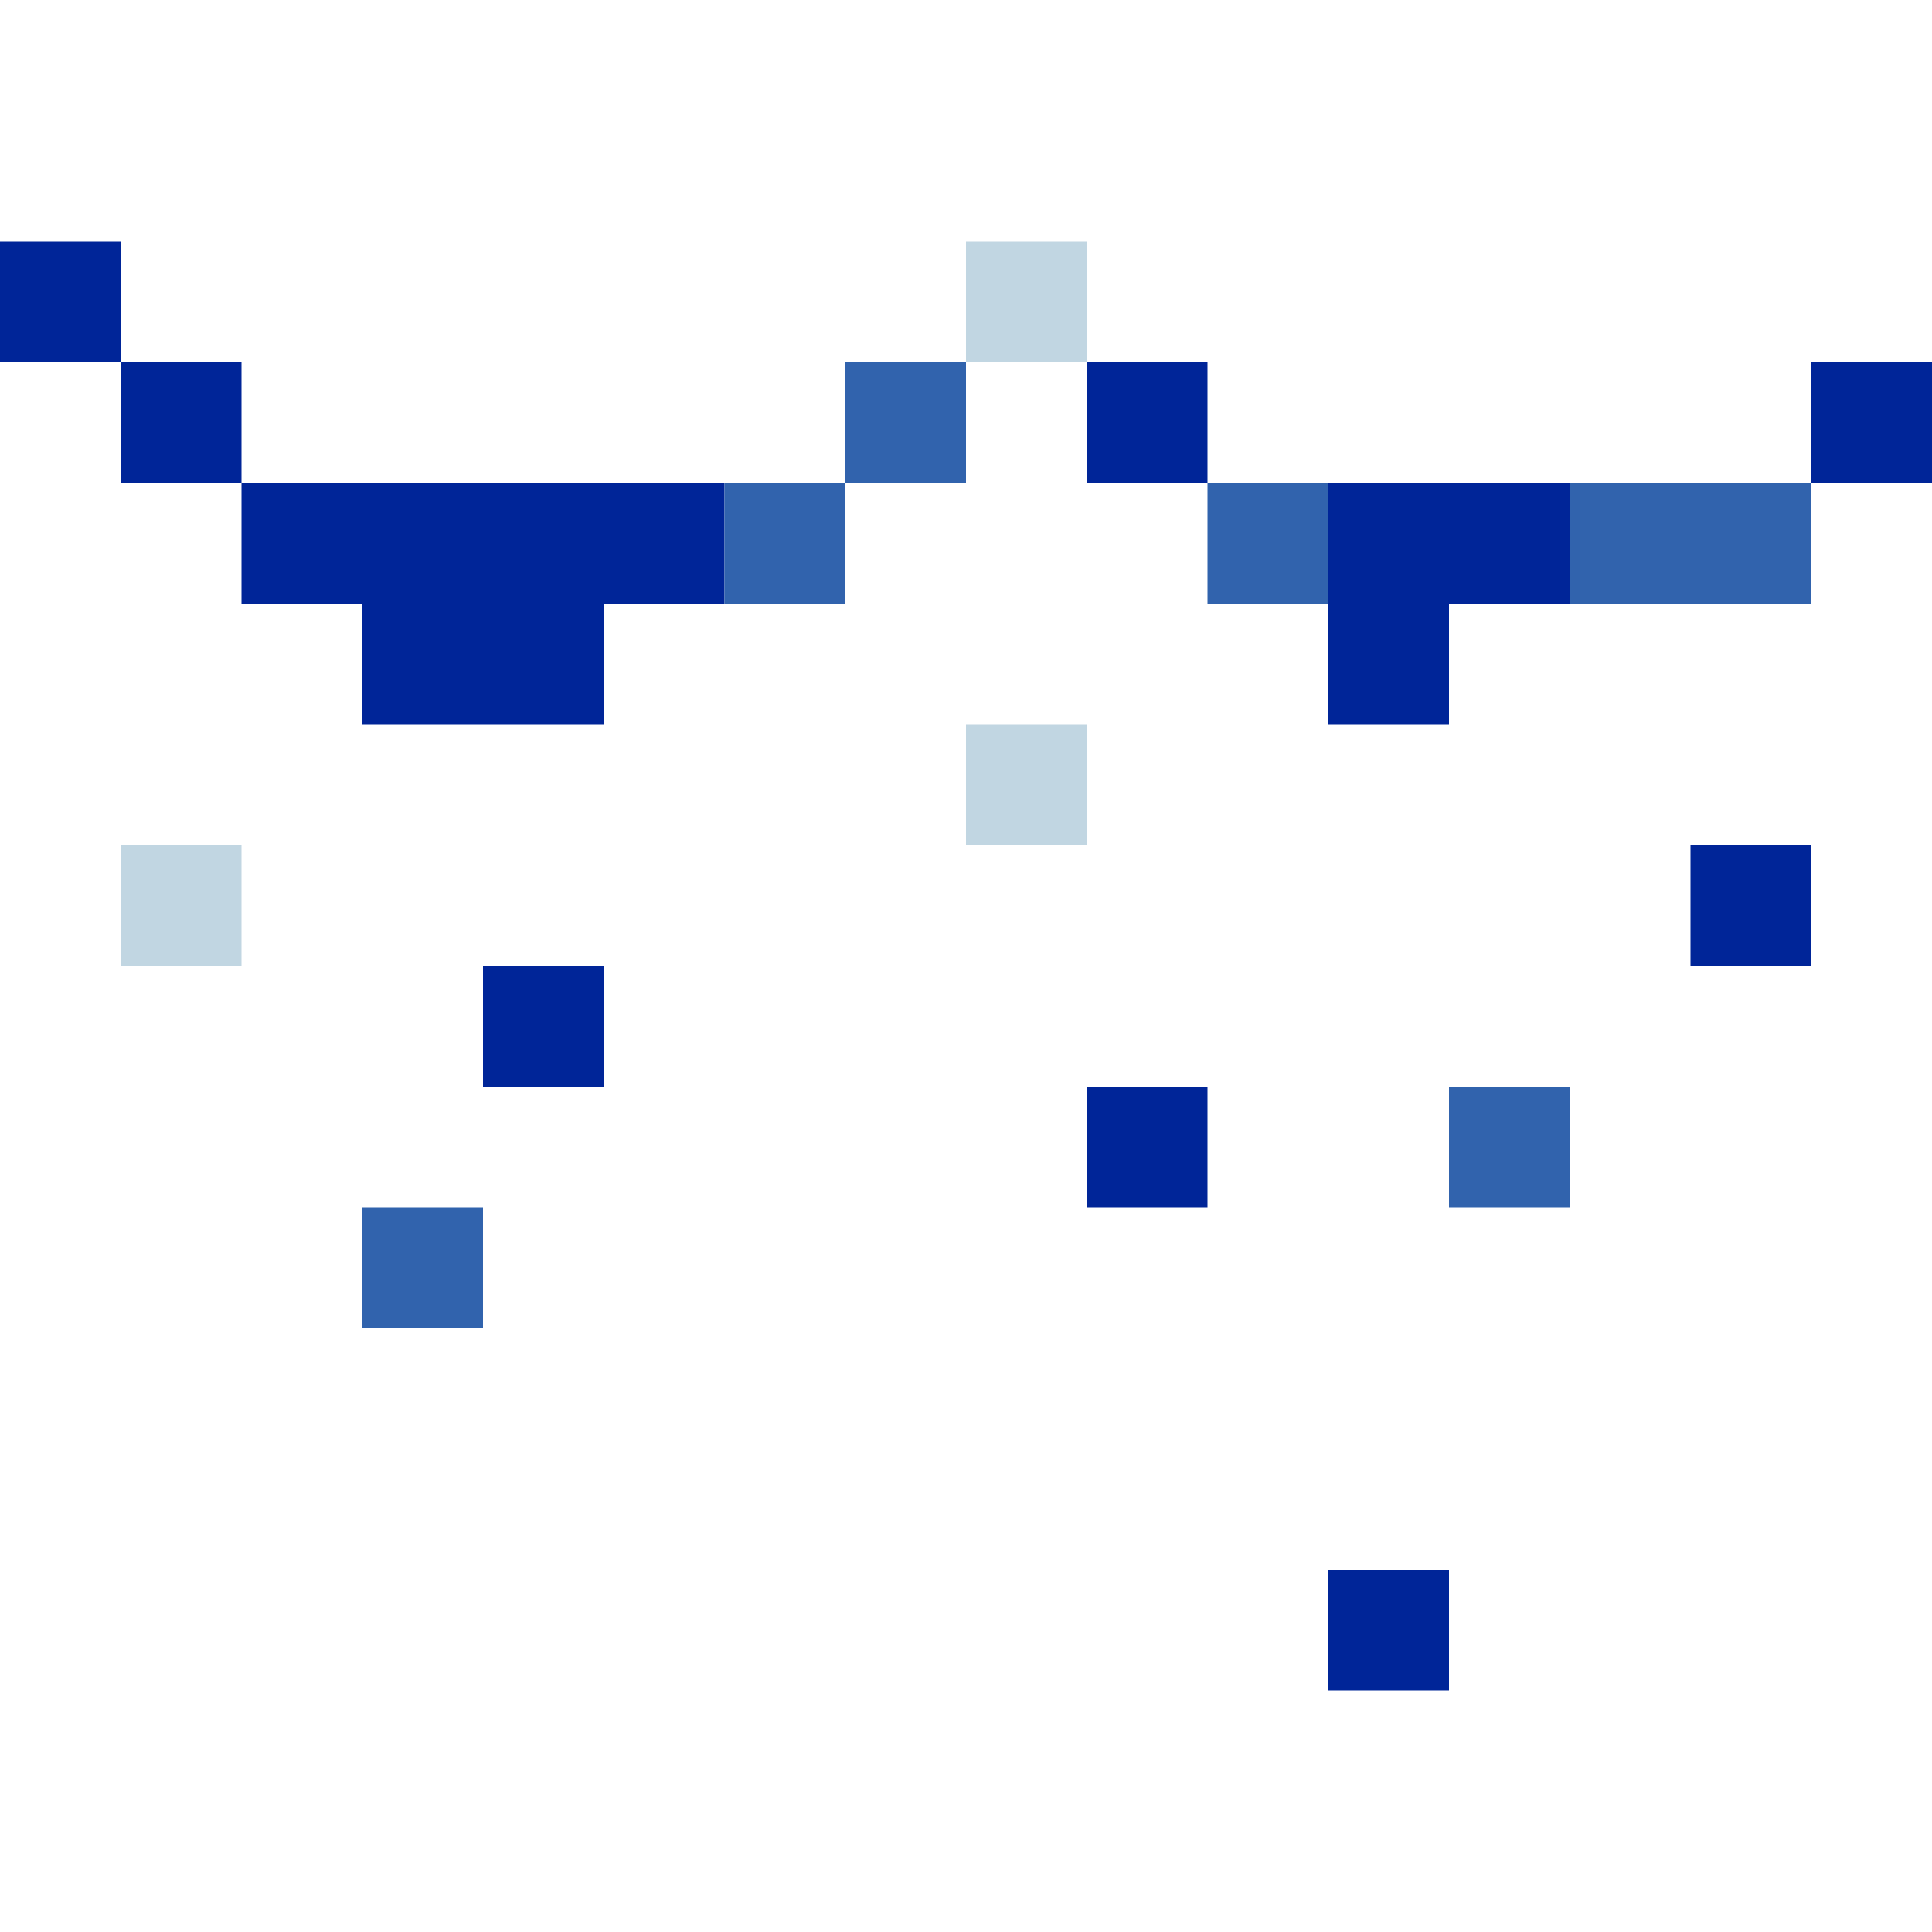 <!-- Created with Inkscape (http://www.inkscape.org/) --><svg xmlns:inkscape="http://www.inkscape.org/namespaces/inkscape" xmlns:sodipodi="http://sodipodi.sourceforge.net/DTD/sodipodi-0.dtd" xmlns="http://www.w3.org/2000/svg" xmlns:svg="http://www.w3.org/2000/svg" width="32" height="32" viewBox="0 0 32 32" version="1.1" id="svg1" inkscape:version="1.3 (0e150ed6c4, 2023-07-21)" sodipodi:docname="PLANTILLA.svg">
  <sodipodi:namedview id="namedview1" pagecolor="#b6b6b6" bordercolor="#666666" borderopacity="1.0" inkscape:showpageshadow="2" inkscape:pageopacity="0.0" inkscape:pagecheckerboard="true" inkscape:deskcolor="#d1d1d1" inkscape:document-units="px" showgrid="true" shape-rendering="crispEdges" inkscape:zoom="24.09375" inkscape:cx="16" inkscape:cy="16" inkscape:window-width="1920" inkscape:window-height="1009" inkscape:window-x="1912" inkscape:window-y="-8" inkscape:window-maximized="1" inkscape:current-layer="layer1">
    <inkscape:grid id="grid1" units="px" originx="0" originy="0" spacingx="1" spacingy="1" empcolor="#0099e5" empopacity="0.302" color="#0099e5" opacity="0.149" empspacing="4" dotted="false" gridanglex="30" gridanglez="30" visible="true"/>
  </sodipodi:namedview>
  <defs id="defs1"/>
  <g inkscape:label="Capa 1" inkscape:groupmode="layer" id="layer1"/>
<g inkscape:groupmode="layer" inkscape:label="Capa 1"><rect x="4" y="8" width="8" height="2" style="fill:#002598"/><rect x="6" y="10" width="4" height="2" style="fill:#002598"/><rect x="22" y="8" width="4" height="2" style="fill:#002598"/><rect x="26" y="8" width="4" height="2" style="fill:#3163ad"/><rect x="0" y="4" width="2" height="2" style="fill:#002598"/><rect x="2" y="6" width="2" height="2" style="fill:#002598"/><rect x="2" y="14" width="2" height="2" style="fill:#c1d6e2"/><rect x="6" y="20" width="2" height="2" style="fill:#3163ad"/><rect x="8" y="16" width="2" height="2" style="fill:#002598"/><rect x="12" y="8" width="2" height="2" style="fill:#3163ad"/><rect x="14" y="6" width="2" height="2" style="fill:#3163ad"/><rect x="16" y="4" width="2" height="2" style="fill:#c1d6e2"/><rect x="16" y="12" width="2" height="2" style="fill:#c1d6e2"/><rect x="18" y="6" width="2" height="2" style="fill:#002598"/><rect x="18" y="18" width="2" height="2" style="fill:#002598"/><rect x="20" y="8" width="2" height="2" style="fill:#3163ad"/><rect x="22" y="10" width="2" height="2" style="fill:#002598"/><rect x="22" y="26" width="2" height="2" style="fill:#002598"/><rect x="24" y="18" width="2" height="2" style="fill:#3163ad"/><rect x="28" y="14" width="2" height="2" style="fill:#002598"/><rect x="30" y="6" width="2" height="2" style="fill:#002598"/></g></svg>